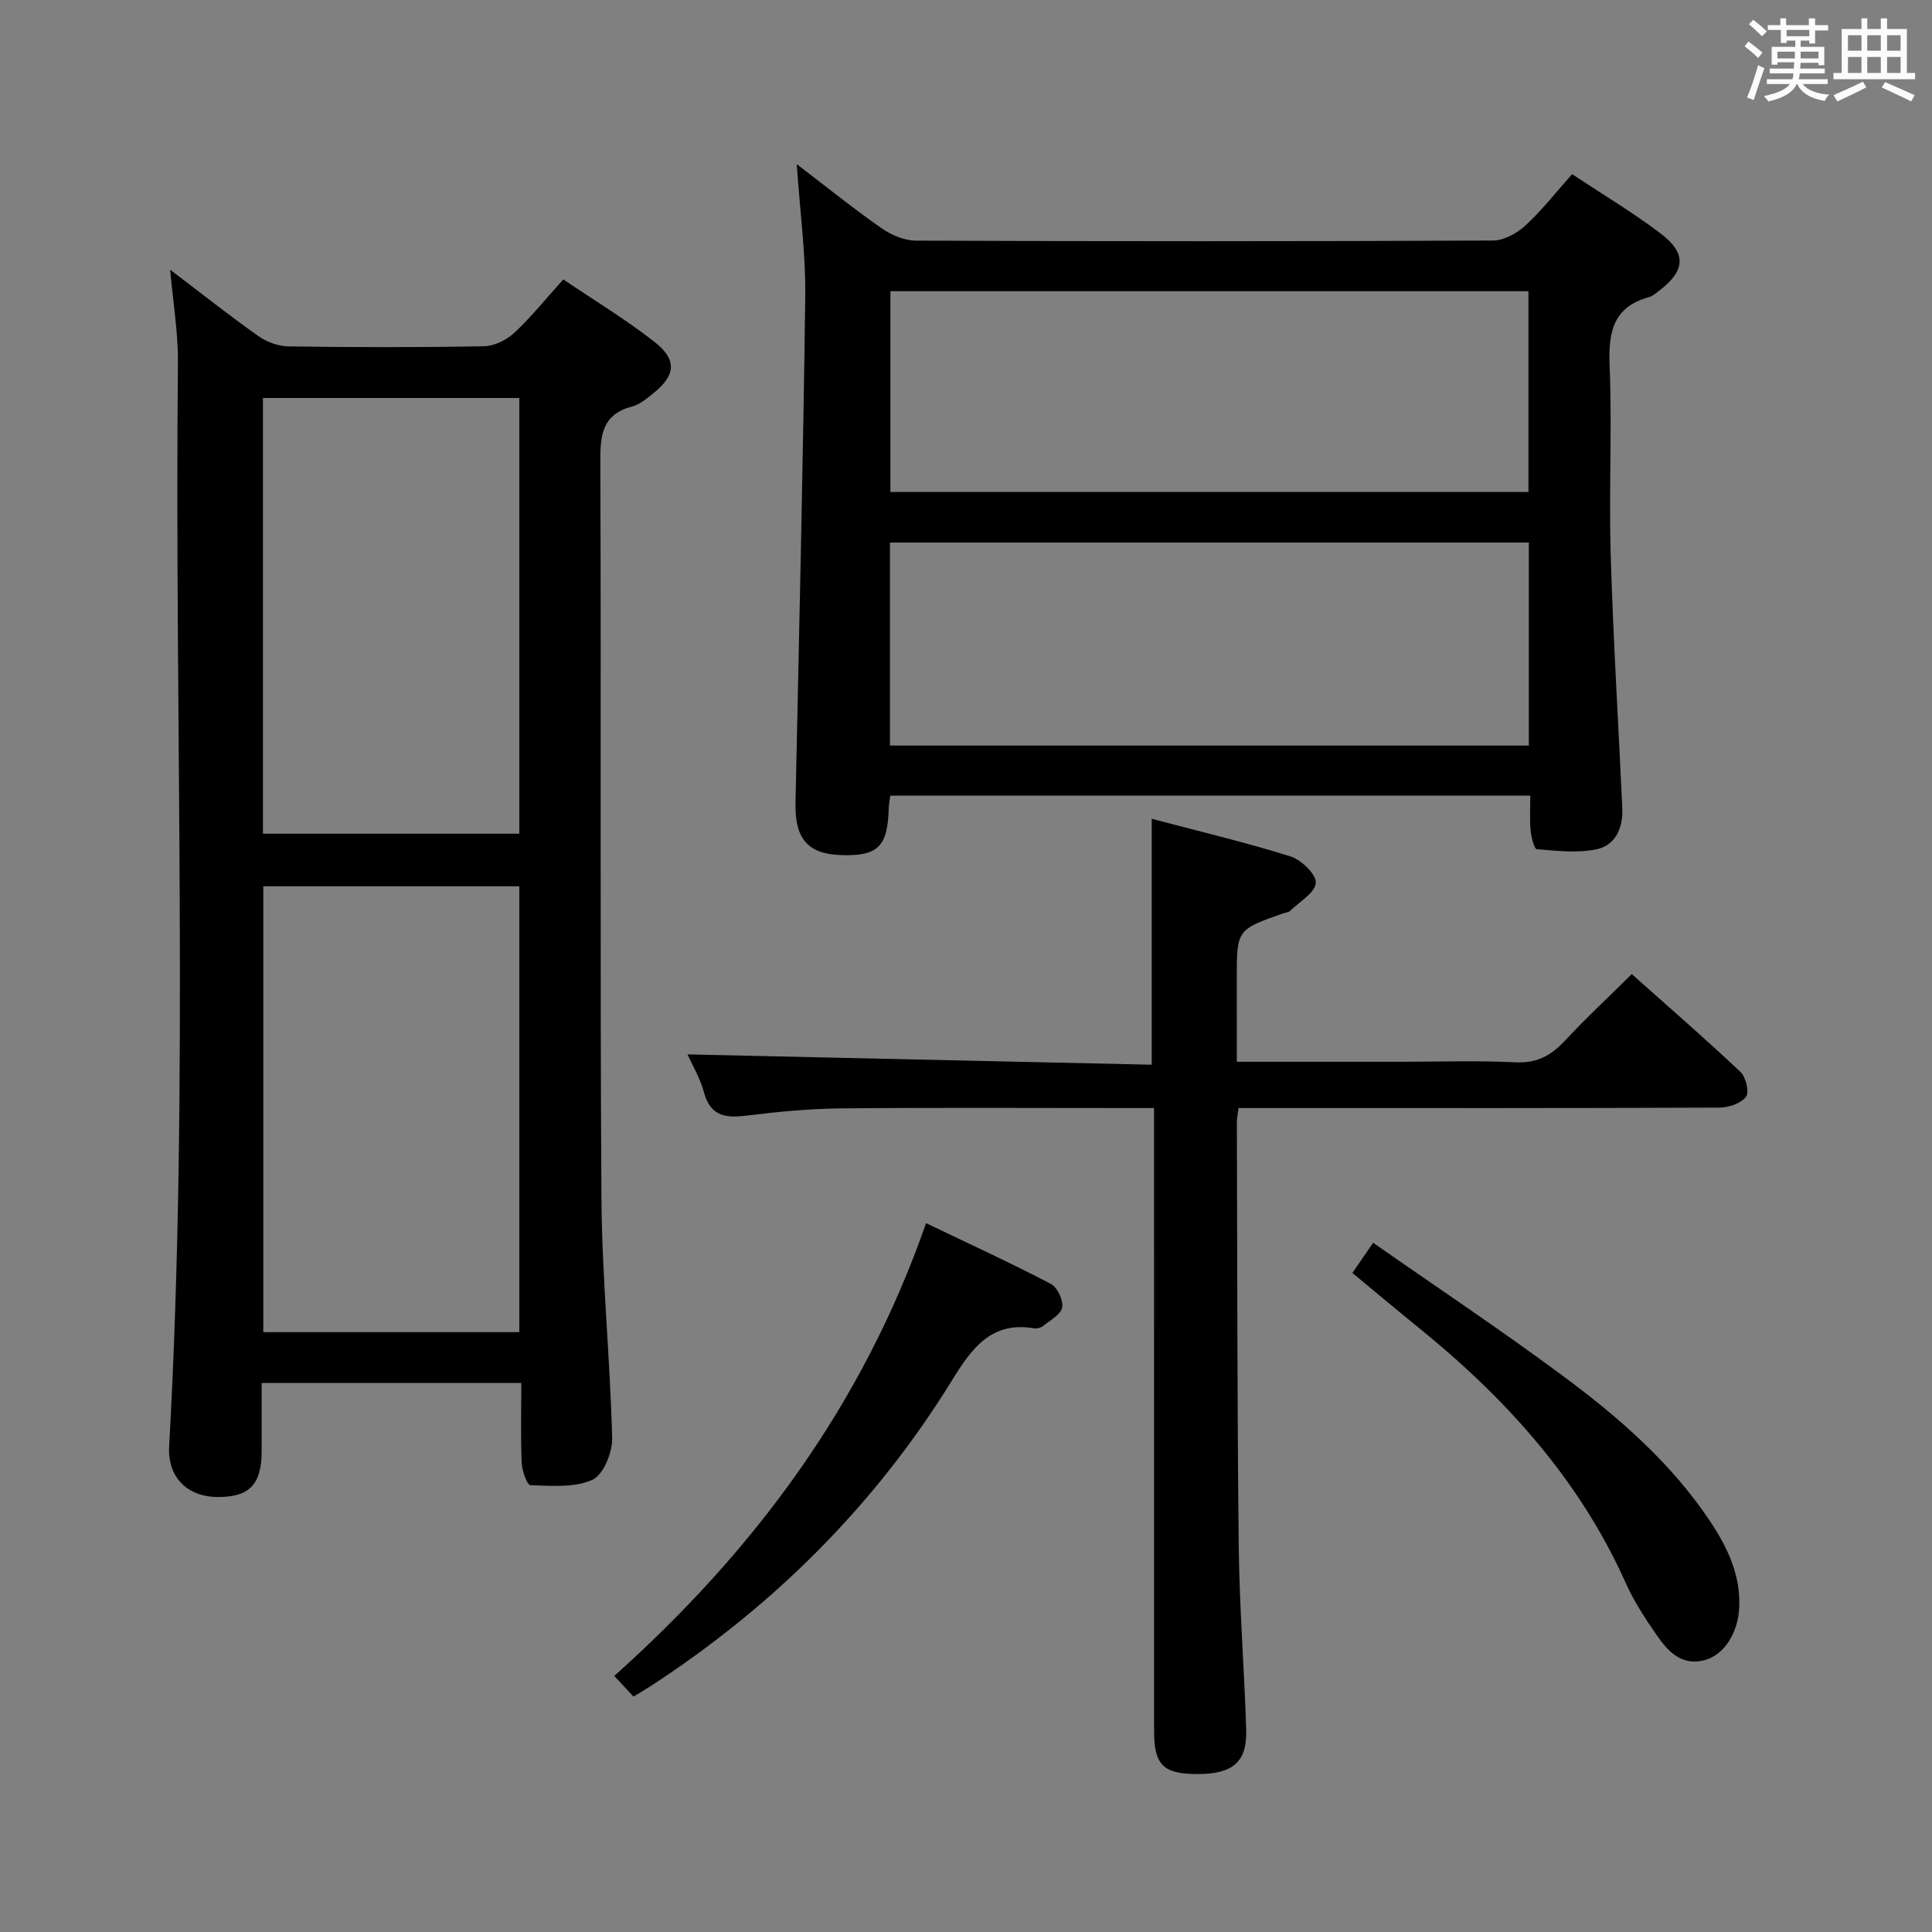 <svg enable-background="new 0 0 400 400" viewBox="0 0 400 400" xmlns="http://www.w3.org/2000/svg"><rect x="0" y="0" width="400" height="400" fill="#808080" stroke="none"/><path d="m361.2 9.6.8-1c.9.7 1.9 1.4 2.9 2.3l-.9 1.1c-1-1-2-1.8-2.8-2.4zm.5 10.6c.9-2.1 1.6-4.3 2.3-6.7.4.2.8.4 1.3.6-.7 2.1-1.5 4.3-2.2 6.6zm.4-15.2.9-.9c1 .8 2 1.6 2.8 2.4l-1 1c-.9-.9-1.8-1.7-2.7-2.5zm12.5-1.2h1.2v1.4h2.7v1.1h-2.7v2.7h-1.2v-.6h-1.8v1.3h4.9v3.8h-1.2v-.5h-3.7c0 .4-.1.9-.1 1.2h5.1v1h-5.2c0 .5-.1.9-.2 1.2h6v1h-5.2c1.1 1.3 2.9 2 5.5 2.2-.4.4-.7.8-.9 1.3-2.9-.5-4.8-1.6-5.7-3.5h-.1c-.8 1.7-2.7 2.9-5.9 3.6-.2-.4-.6-.8-.9-1.1 2.8-.6 4.6-1.4 5.4-2.5h-4.8v-1h5.3c.1-.3.2-.7.2-1.2h-4.9v-1h5c0-.4 0-.8.1-1.3h-3.5v.5h-1.2v-3.7h4.9v-1.3h-1.8v.5h-1.2v-2.7h-2.7v-1h2.6v-1.4h1.2v1.4h4.7v-1.4zm-6.6 8.3h3.6c0-.4 0-.9 0-1.4h-3.6zm1.9-4.6h4.7v-1.3h-4.7zm6.6 3.2h-3.7v1.4h3.7z" fill="#fbfafc"/><path d="m385.3 3.8h1.3v2.2h2.8v-2.2h1.3v2.2h4.1v9.1h1.7v1.3h-16.9v-1.3h1.7v-9.1h4.1v-2.2zm.4 13.1.7 1.2c-1.8.9-3.8 1.9-6 2.9-.2-.4-.5-.8-.8-1.3 2.3-1 4.3-1.9 6.1-2.8zm-3.1-6.4h2.8v-3.2h-2.8zm0 4.6h2.8v-3.3h-2.8zm4-4.6h2.8v-3.2h-2.8zm0 4.6h2.8v-3.3h-2.8zm3.7 1.9c2.1.9 4.1 1.8 6.1 2.7l-.7 1.3c-2.2-1.1-4.2-2-6.1-2.9zm3.2-9.7h-2.8v3.2h2.8v-3.1zm-2.8 7.8h2.8v-3.3h-2.8z" fill="#fbfafc"/><g fill="#010000"><path d="m107.93 286.32c-18.01 0-35.45 0-53.76 0 0 4.71.01 9.46 0 14.21-.01 6.82-2.57 9.45-9.12 9.41-6.34-.04-10.38-4.16-10.03-10.48 4.16-74.74 1.08-149.54 1.82-224.31.06-6.23-1.01-12.48-1.61-19.31 6.28 4.77 12.13 9.4 18.2 13.7 1.75 1.24 4.16 2.15 6.29 2.18 13.49.19 26.99.22 40.49-.03 2.14-.04 4.68-1.3 6.29-2.8 3.51-3.28 6.54-7.07 10.12-11.04 6.29 4.25 12.82 8.21 18.8 12.86 4.87 3.8 4.51 7.03-.32 10.85-1.29 1.03-2.69 2.2-4.22 2.6-6.13 1.61-6.62 5.8-6.59 11.32.2 50.82-.09 101.64.23 152.46.11 16.6 1.8 33.18 2.22 49.79.08 2.97-1.82 7.62-4.09 8.65-3.72 1.68-8.51 1.23-12.83 1.12-.67-.02-1.74-2.98-1.81-4.62-.22-5.29-.08-10.63-.08-16.56zm-.41-10.51c0-31.12 0-61.81 0-92.31-17.96 0-35.51 0-53.01 0v92.31zm-53.08-103.2h53.08c0-30.4 0-60.41 0-90.21-17.96 0-35.5 0-53.08 0z"/><path d="m164.96 33.99c6.42 4.9 11.84 9.28 17.55 13.26 2.02 1.41 4.74 2.56 7.14 2.57 39.82.16 79.64.16 119.46-.02 2.26-.01 4.94-1.48 6.68-3.08 3.41-3.13 6.29-6.84 9.7-10.66 6.2 4.11 12.47 7.86 18.26 12.23 5.51 4.16 5.21 7.75-.26 11.92-.66.5-1.33 1.1-2.09 1.31-7.32 2.01-8.42 7.1-8.15 13.97.53 13.14-.16 26.33.23 39.48.52 17.44 1.6 34.87 2.4 52.3.19 4.05-1.35 7.72-5.32 8.56s-8.26.33-12.38-.02c-.55-.05-1.16-2.53-1.29-3.93-.21-2.27-.06-4.58-.06-7.16-44.46 0-88.37 0-132.5 0-.12.91-.3 1.7-.32 2.48-.2 8.01-2.16 10.03-9.62 9.85-7.12-.17-9.85-3.34-9.69-10.84.74-34.94 1.57-69.88 2.02-104.83.11-8.74-1.09-17.51-1.76-27.39zm19.3 120.37h132.27c0-14.24 0-28.01 0-42.03-44.2 0-88.11 0-132.27 0zm132.19-52.5c0-14.17 0-27.88 0-41.57-44.27 0-88.17 0-132.1 0v41.57z"/><path d="m256.07 219.83h33.64c8 0 16.01-.29 23.99.11 4.47.23 7.45-1.4 10.34-4.51 4.29-4.63 8.94-8.94 13.8-13.75 7.51 6.69 15.15 13.31 22.5 20.24 1.13 1.06 1.87 4.25 1.15 5.17-1.07 1.37-3.6 2.22-5.52 2.23-30.83.13-61.66.09-92.49.09-2.29 0-4.59 0-7.05 0-.17 1.35-.35 2.14-.35 2.93.1 29.33.06 58.65.39 87.98.14 12.63 1.16 25.25 1.54 37.88.2 6.63-2.8 9.11-10.13 9.1-7-.01-8.94-1.88-8.94-8.81-.01-40.83-.01-81.66-.01-122.49 0-1.97 0-3.94 0-6.59-2.18 0-3.97 0-5.75 0-19.66 0-39.33-.12-58.99.07-6.46.06-12.95.67-19.37 1.47-4.4.55-7.7.33-9.08-4.82-.8-2.99-2.47-5.74-3.4-7.83 31.9.71 63.87 1.42 96.11 2.14 0-17.38 0-33.74 0-50.92 9.66 2.56 19.29 4.84 28.7 7.78 2.25.7 5.4 3.73 5.27 5.48-.14 2.06-3.39 3.92-5.34 5.82-.32.31-.92.33-1.39.49-9.63 3.39-9.63 3.39-9.63 13.56.01 5.48.01 10.96.01 17.18z"/><path d="m131.15 351.26c-1.24-1.33-2.34-2.52-3.97-4.28 28.91-25.86 51.44-56.06 64.55-93.74 9.04 4.34 17.55 8.25 25.85 12.58 1.34.7 2.6 3.39 2.33 4.86-.27 1.48-2.47 2.65-3.92 3.84-.47.38-1.3.59-1.9.49-8.86-1.5-12.92 4.18-16.92 10.67-15.97 25.91-37.04 46.87-62.52 63.45-1.08.7-2.21 1.34-3.5 2.13z"/><path d="m280 263.55c1.28-1.86 2.48-3.61 4.29-6.25 13.21 9.23 26.44 18.04 39.19 27.49 11.66 8.63 22.62 18.15 30.74 30.42 3.53 5.34 6.19 11.01 5.86 17.68-.26 5.21-3.12 9.82-7.28 10.86-4.73 1.19-7.53-1.92-9.83-5.26-2.36-3.41-4.68-6.94-6.36-10.71-9.63-21.52-24.94-38.37-43.02-53-4.52-3.66-8.98-7.41-13.59-11.23z"/></g></svg>